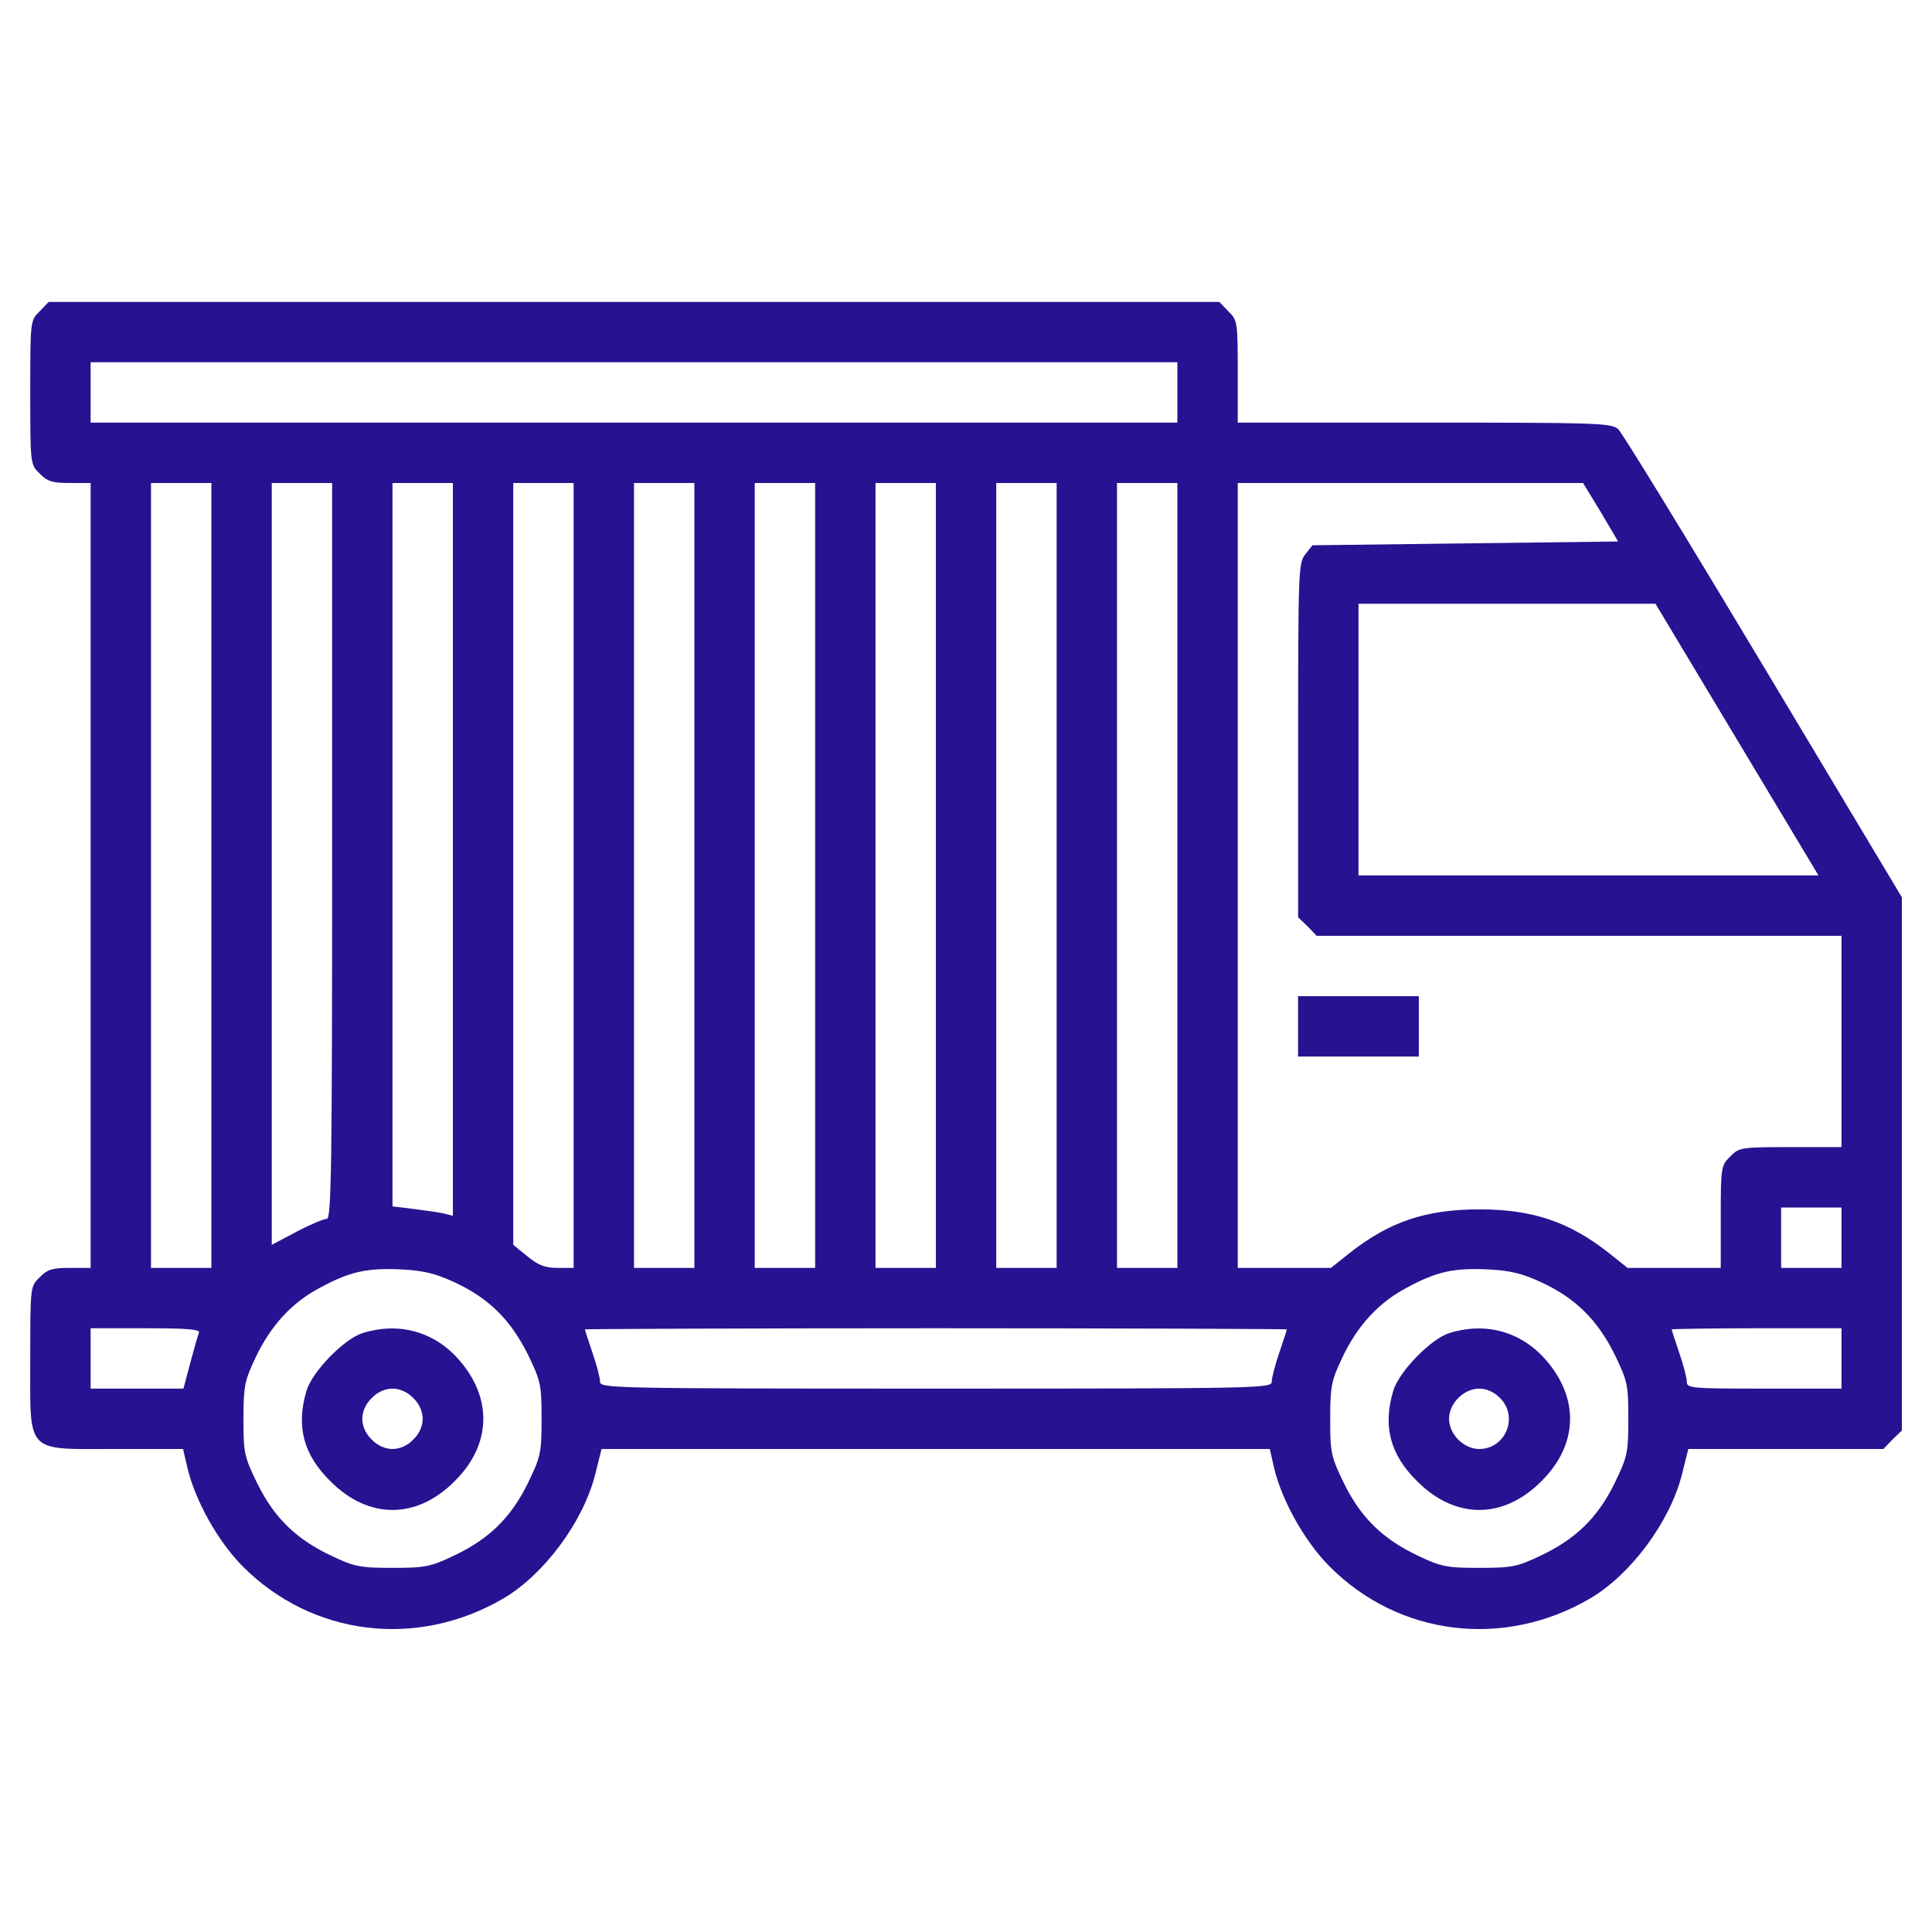 <svg width="70" height="70" viewBox="0 0 70 70" fill="none" xmlns="http://www.w3.org/2000/svg">
<path d="M1.438 11.279C1.096 11.607 1.096 11.635 1.096 14.219C1.096 16.803 1.096 16.83 1.438 17.158C1.711 17.445 1.903 17.5 2.532 17.5H3.284V31.719V45.938H2.532C1.903 45.938 1.711 45.992 1.438 46.279C1.096 46.607 1.096 46.635 1.096 49.219C1.096 52.719 0.891 52.5 4.2 52.5H6.633L6.797 53.211C7.085 54.387 7.891 55.836 8.78 56.738C11.296 59.281 15.11 59.746 18.241 57.914C19.704 57.053 21.125 55.152 21.563 53.43L21.796 52.5H33.909H46.008L46.172 53.225C46.459 54.387 47.266 55.836 48.155 56.738C50.67 59.281 54.485 59.746 57.616 57.914C59.079 57.053 60.501 55.152 60.938 53.43L61.17 52.5H64.712H68.239L68.567 52.158L68.909 51.83V42.178V32.512L63.905 24.158C61.143 19.551 58.778 15.682 58.627 15.545C58.368 15.326 57.834 15.312 51.6 15.312H44.846V13.467C44.846 11.676 44.833 11.594 44.504 11.279L44.176 10.938H22.971H1.766L1.438 11.279ZM42.659 14.219V15.312H22.971H3.284V14.219V13.125H22.971H42.659V14.219ZM7.659 31.719V45.938H6.565H5.471V31.719V17.5H6.565H7.659V31.719ZM12.034 30.83C12.034 42.287 12.006 44.16 11.842 44.16C11.733 44.16 11.241 44.365 10.749 44.625L9.846 45.103V31.295V17.5H10.94H12.034V30.83ZM16.409 30.775V44.051L16.094 43.969C15.917 43.928 15.424 43.859 15.001 43.805L14.221 43.709V30.611V17.5H15.315H16.409V30.775ZM20.784 31.719V45.938H20.196C19.745 45.938 19.499 45.842 19.102 45.514L18.596 45.103V31.295V17.5H19.69H20.784V31.719ZM25.159 31.719V45.938H24.065H22.971V31.719V17.5H24.065H25.159V31.719ZM29.534 31.719V45.938H28.44H27.346V31.719V17.5H28.44H29.534V31.719ZM33.909 31.719V45.938H32.815H31.721V31.719V17.5H32.815H33.909V31.719ZM38.284 31.719V45.938H37.19H36.096V31.719V17.5H37.19H38.284V31.719ZM42.659 31.719V45.938H41.565H40.471V31.719V17.5H41.565H42.659V31.719ZM57.999 18.553L58.627 19.619L53.09 19.688L47.553 19.756L47.294 20.084C47.047 20.385 47.034 20.699 47.034 26.824V33.236L47.376 33.564L47.704 33.906H57.219H66.721V37.734V41.562H64.876C63.084 41.562 63.002 41.576 62.688 41.904C62.36 42.219 62.346 42.301 62.346 44.092V45.938H60.651H58.969L58.299 45.404C56.864 44.27 55.538 43.818 53.596 43.818C51.655 43.818 50.329 44.27 48.893 45.404L48.223 45.938H46.542H44.846V31.719V17.5H51.108H57.356L57.999 18.553ZM62.934 26.797L65.887 31.719H57.561H49.221V26.797V21.875H54.608H59.981L62.934 26.797ZM66.721 44.844V45.938H65.627H64.534V44.844V43.75H65.627H66.721V44.844ZM16.463 46.457C17.708 47.031 18.5 47.824 19.116 49.055C19.594 50.039 19.622 50.162 19.622 51.406C19.622 52.65 19.594 52.773 19.116 53.758C18.5 55.002 17.708 55.768 16.436 56.369C15.602 56.766 15.397 56.807 14.221 56.807C13.046 56.807 12.84 56.766 12.006 56.369C10.735 55.768 9.942 55.002 9.327 53.758C8.848 52.773 8.821 52.65 8.821 51.42C8.821 50.23 8.862 50.025 9.258 49.191C9.805 48.029 10.585 47.182 11.61 46.648C12.676 46.074 13.278 45.938 14.522 45.992C15.356 46.033 15.78 46.143 16.463 46.457ZM55.838 46.457C57.083 47.031 57.876 47.824 58.491 49.055C58.969 50.039 58.997 50.162 58.997 51.406C58.997 52.65 58.969 52.773 58.491 53.758C57.876 55.002 57.083 55.768 55.811 56.369C54.977 56.766 54.772 56.807 53.596 56.807C52.42 56.807 52.215 56.766 51.381 56.369C50.11 55.768 49.317 55.002 48.702 53.758C48.223 52.773 48.196 52.65 48.196 51.42C48.196 50.23 48.237 50.025 48.633 49.191C49.18 48.029 49.959 47.182 50.985 46.648C52.051 46.074 52.653 45.938 53.897 45.992C54.731 46.033 55.155 46.143 55.838 46.457ZM7.208 48.289C7.167 48.385 7.03 48.877 6.893 49.383L6.647 50.312H4.965H3.284V49.219V48.125H5.28C6.811 48.125 7.262 48.166 7.208 48.289ZM46.624 48.166C46.624 48.193 46.501 48.576 46.35 49.014C46.2 49.451 46.077 49.916 46.077 50.066C46.077 50.299 45.639 50.312 33.909 50.312C22.178 50.312 21.741 50.299 21.741 50.066C21.741 49.916 21.618 49.451 21.467 49.014C21.317 48.576 21.194 48.193 21.194 48.166C21.194 48.152 26.922 48.125 33.909 48.125C40.909 48.125 46.624 48.152 46.624 48.166ZM66.721 49.219V50.312H63.919C61.28 50.312 61.116 50.299 61.116 50.066C61.116 49.916 60.993 49.451 60.842 49.014C60.692 48.576 60.569 48.193 60.569 48.166C60.569 48.152 61.95 48.125 63.645 48.125H66.721V49.219Z" fill="#271291"/>
<path d="M47.031 37.188V38.281H49.219H51.406V37.188V36.094H49.219H47.031V37.188Z" fill="#271291"/>
<path d="M13.127 48.303C12.457 48.522 11.309 49.697 11.104 50.395C10.721 51.68 10.995 52.705 11.965 53.662C13.346 55.057 15.096 55.057 16.477 53.662C17.817 52.336 17.858 50.627 16.586 49.219C15.698 48.234 14.426 47.893 13.127 48.303ZM14.973 50.654C15.192 50.859 15.315 51.147 15.315 51.406C15.315 51.666 15.192 51.953 14.973 52.158C14.768 52.377 14.481 52.5 14.221 52.5C13.961 52.5 13.674 52.377 13.469 52.158C13.251 51.953 13.127 51.666 13.127 51.406C13.127 51.147 13.251 50.859 13.469 50.654C13.674 50.435 13.961 50.312 14.221 50.312C14.481 50.312 14.768 50.435 14.973 50.654Z" fill="#271291"/>
<path d="M52.502 48.303C51.833 48.522 50.684 49.697 50.479 50.395C50.096 51.68 50.37 52.705 51.34 53.662C52.721 55.057 54.471 55.057 55.852 53.662C57.192 52.336 57.233 50.627 55.961 49.219C55.073 48.234 53.801 47.893 52.502 48.303ZM54.348 50.654C55.032 51.324 54.553 52.5 53.596 52.5C53.036 52.5 52.502 51.967 52.502 51.406C52.502 50.846 53.036 50.312 53.596 50.312C53.856 50.312 54.143 50.435 54.348 50.654Z" fill="#271291"/>
</svg>
